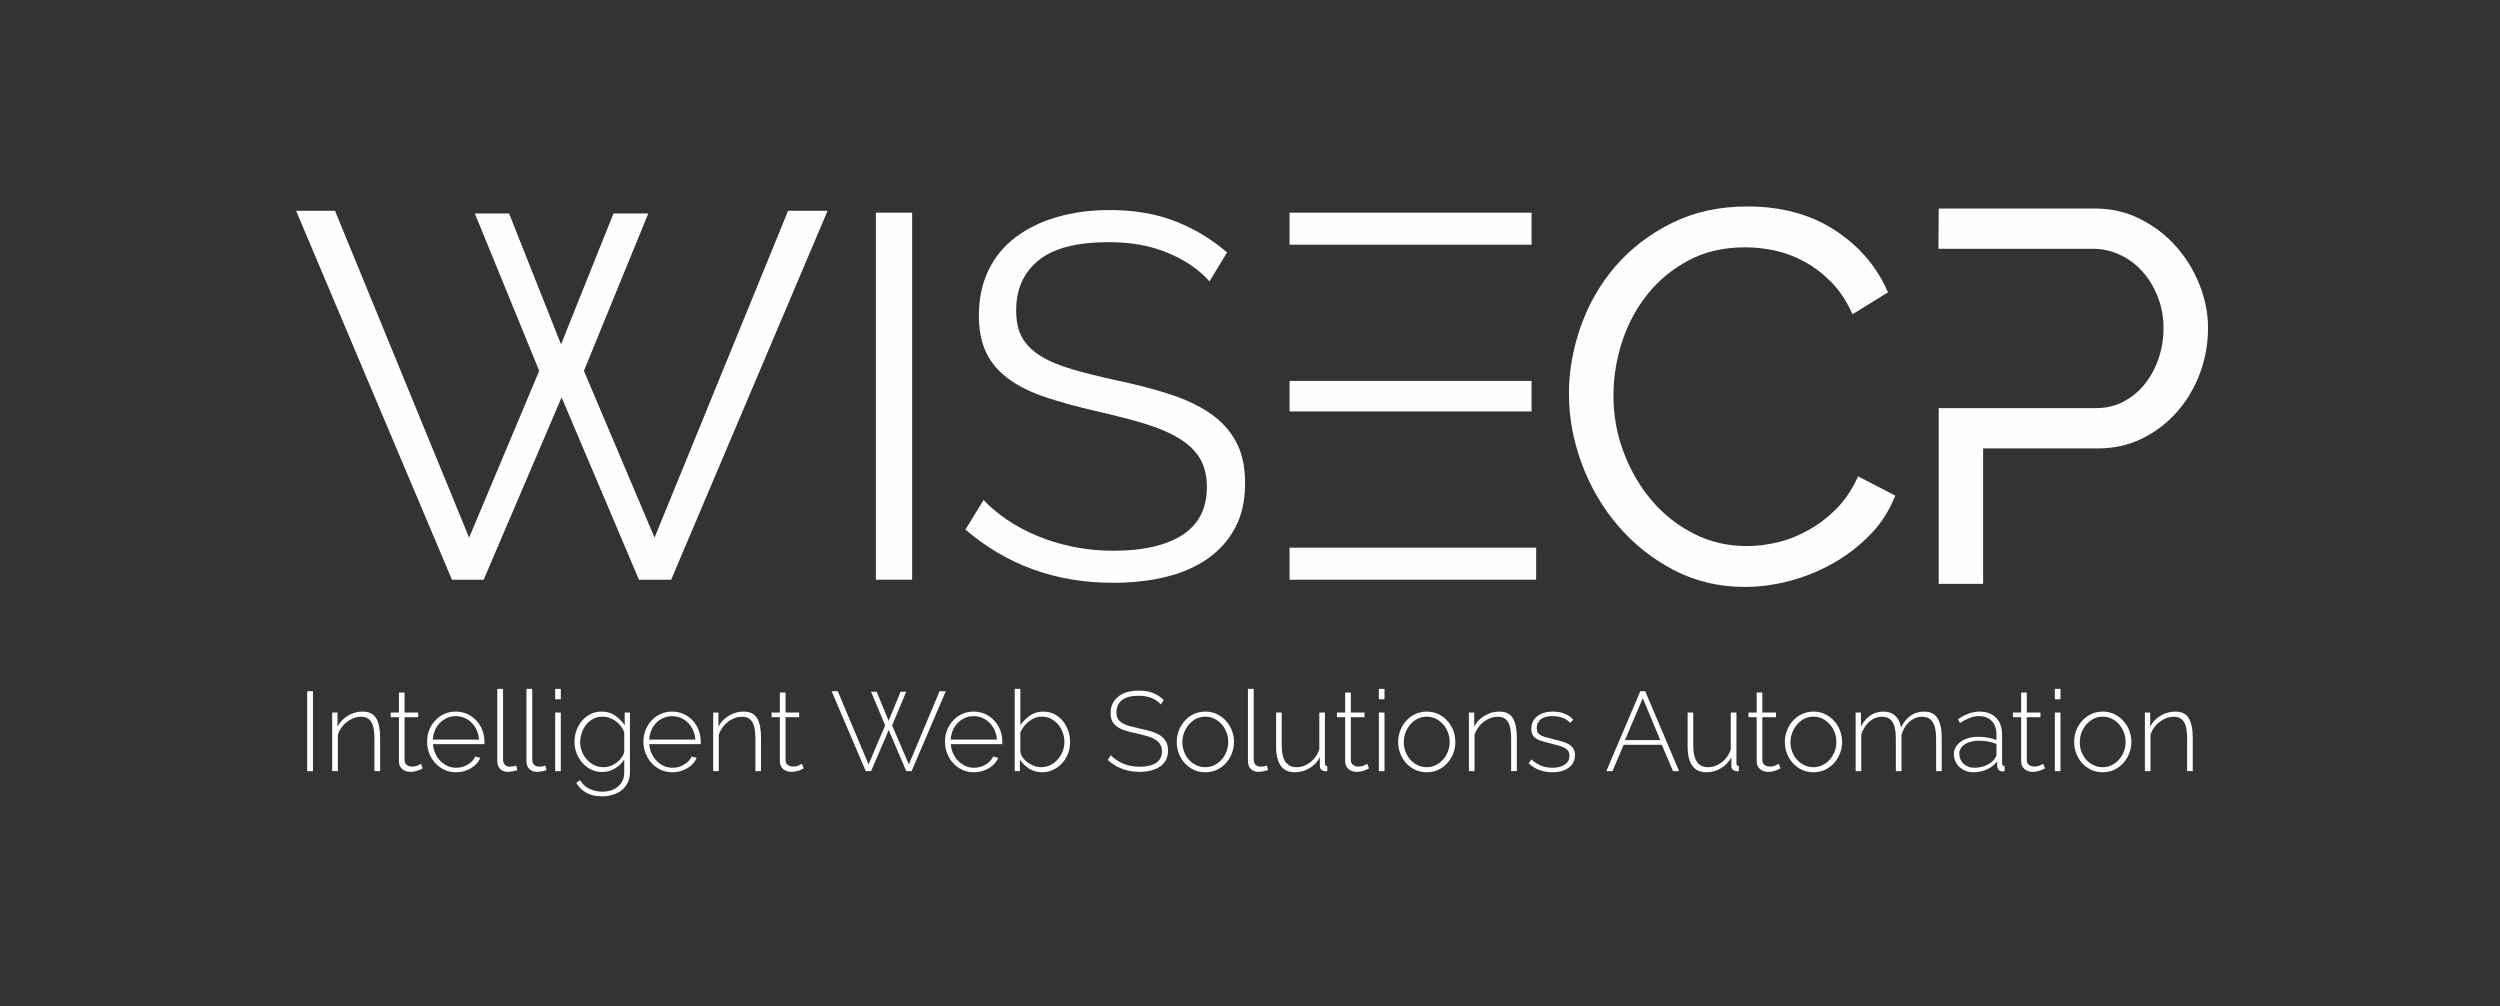 <?xml version="1.0" encoding="UTF-8"?>
<!DOCTYPE svg PUBLIC "-//W3C//DTD SVG 1.1//EN" "http://www.w3.org/Graphics/SVG/1.1/DTD/svg11.dtd">
<!-- Creator: CorelDRAW X7 -->
<svg xmlns="http://www.w3.org/2000/svg" xml:space="preserve" width="75.525mm" height="30.402mm" version="1.1" style="shape-rendering:geometricPrecision; text-rendering:geometricPrecision; image-rendering:optimizeQuality; fill-rule:evenodd; clip-rule:evenodd"
viewBox="0 0 31602 12721"
 xmlns:xlink="http://www.w3.org/1999/xlink">
 <rect x="0" y="0" width="31602" height="12721" fill="#333333" stroke="none"/>
 <defs>
  <style type="text/css">
   <![CDATA[
    .str0 {stroke:#FEFEFE;stroke-width:104.606}
    .fil0 {fill:none}
    .fil2 {fill:#FEFEFE;fill-rule:nonzero}
    .fil1 {fill:#FEFEFE;fill-rule:nonzero}
   ]]>
  </style>
 </defs>
 <g id="Layer_x0020_1">
  <rect class="fil0" width="31602" height="12721"/>
  <g id="_2127591943168">
   <polygon class="fil1" points="3883,9748 3883,8737 3956,8737 3956,9748 "/>
   <path id="1" class="fil1" d="M4805 9748l-72 0 0 -413c0,-96 -13,-166 -40,-209 -27,-44 -70,-66 -129,-66 -31,0 -62,6 -93,17 -31,12 -60,28 -86,49 -27,20 -50,45 -70,73 -20,28 -35,58 -44,90l0 459 -72 0 0 -741 67 0 0 177c15,-28 34,-54 57,-78 22,-23 47,-43 75,-59 28,-17 58,-30 89,-39 31,-9 64,-13 97,-13 81,0 138,28 171,84 33,57 50,138 50,243l0 426z"/>
   <path id="2" class="fil1" d="M5343 9712c-4,2 -10,6 -19,11 -9,5 -21,10 -34,15 -14,5 -30,9 -47,13 -17,4 -35,6 -55,6 -20,0 -39,-3 -56,-9 -18,-6 -33,-14 -47,-26 -13,-11 -23,-25 -31,-41 -8,-16 -11,-35 -11,-57l0 -558 -104 0 0 -59 104 0 0 -253 71 0 0 253 172 0 0 59 -172 0 0 541c0,28 9,48 28,62 19,14 41,21 64,21 30,0 55,-5 77,-15 21,-10 34,-17 39,-20l21 57z"/>
   <path id="3" class="fil1" d="M5765 9762c-53,0 -101,-10 -146,-30 -44,-21 -83,-49 -116,-84 -32,-36 -58,-77 -77,-124 -18,-46 -27,-96 -27,-149 0,-52 9,-101 27,-148 19,-46 44,-86 77,-121 32,-34 70,-62 114,-82 44,-19 92,-29 143,-29 53,0 101,10 146,30 44,21 83,48 115,83 32,34 58,75 76,121 18,46 27,95 27,146 0,5 0,11 0,18 0,7 -1,11 -2,13l-649 0c3,43 13,83 30,119 17,37 38,68 64,95 27,26 57,47 91,63 34,15 71,22 110,22 25,0 50,-3 75,-10 25,-7 48,-17 69,-30 21,-12 40,-27 57,-44 17,-18 30,-37 39,-58l63 17c-11,27 -26,51 -46,73 -21,23 -45,42 -72,58 -27,16 -56,29 -89,38 -32,9 -65,13 -99,13zm290 -413c-3,-43 -12,-83 -29,-119 -17,-36 -38,-68 -64,-94 -26,-26 -56,-46 -90,-61 -35,-15 -71,-22 -110,-22 -39,0 -76,7 -110,22 -34,15 -64,35 -90,61 -26,26 -47,58 -63,94 -16,37 -25,76 -28,119l584 0z"/>
   <path id="4" class="fil1" d="M6286 8708l73 0 0 893c0,28 8,50 23,66 16,16 37,24 65,24 10,0 23,-1 38,-3 14,-3 28,-6 40,-11l15 57c-17,6 -37,12 -60,16 -24,4 -44,7 -62,7 -39,0 -71,-13 -96,-37 -24,-24 -36,-56 -36,-97l0 -915z"/>
   <path id="5" class="fil1" d="M6655 8708l73 0 0 893c0,28 7,50 23,66 16,16 37,24 65,24 10,0 23,-1 38,-3 14,-3 28,-6 40,-11l14 57c-16,6 -36,12 -59,16 -24,4 -44,7 -62,7 -39,0 -72,-13 -96,-37 -24,-24 -36,-56 -36,-97l0 -915z"/>
   <path id="6" class="fil1" d="M7018 9748l0 -741 71 0 0 741 -71 0zm0 -909l0 -131 71 0 0 131 -71 0z"/>
   <path id="7" class="fil1" d="M7612 9759c-51,0 -98,-10 -141,-32 -43,-21 -79,-49 -110,-85 -31,-36 -55,-76 -73,-122 -17,-45 -26,-92 -26,-141 0,-50 8,-99 25,-145 16,-47 40,-88 70,-123 31,-36 67,-64 109,-85 42,-21 89,-31 140,-31 65,0 121,16 169,50 48,34 89,75 122,123l0 -161 66 0 0 755c0,51 -10,95 -29,133 -19,38 -44,69 -76,94 -32,26 -69,45 -111,57 -43,13 -87,20 -133,20 -43,0 -82,-4 -116,-12 -34,-8 -64,-20 -90,-35 -26,-14 -50,-32 -70,-54 -20,-21 -38,-45 -54,-70l49 -33c29,50 69,87 120,110 50,24 104,35 161,35 38,0 73,-5 107,-15 34,-11 63,-26 88,-47 26,-20 45,-45 60,-76 15,-30 22,-66 22,-107l0 -162c-30,48 -70,87 -121,116 -50,29 -103,43 -158,43zm17 -61c32,0 62,-6 92,-18 30,-11 57,-27 81,-46 24,-19 44,-40 60,-64 16,-24 25,-47 29,-71l0 -244c-11,-28 -26,-55 -45,-79 -19,-24 -41,-45 -65,-62 -24,-17 -50,-30 -78,-40 -28,-10 -57,-15 -85,-15 -45,0 -85,9 -120,28 -35,19 -65,44 -89,74 -24,31 -43,65 -55,103 -13,39 -20,78 -20,117 0,42 8,83 23,121 15,38 36,71 63,101 26,29 58,52 94,70 36,17 74,25 115,25z"/>
   <path id="8" class="fil1" d="M8499 9762c-52,0 -100,-10 -145,-30 -44,-21 -83,-49 -116,-84 -33,-36 -58,-77 -77,-124 -18,-46 -28,-96 -28,-149 0,-52 10,-101 28,-148 19,-46 44,-86 76,-121 33,-34 71,-62 115,-82 44,-19 92,-29 143,-29 52,0 101,10 145,30 45,21 84,48 116,83 32,34 57,75 75,121 18,46 27,95 27,146 0,5 0,11 0,18 0,7 0,11 -1,13l-650 0c3,43 13,83 30,119 17,37 39,68 65,95 26,26 56,47 91,63 34,15 70,22 109,22 26,0 51,-3 76,-10 25,-7 48,-17 69,-30 21,-12 40,-27 57,-44 16,-18 30,-37 39,-58l63 17c-11,27 -26,51 -47,73 -20,23 -44,42 -71,58 -27,16 -57,29 -89,38 -32,9 -65,13 -100,13zm291 -413c-3,-43 -13,-83 -29,-119 -17,-36 -38,-68 -64,-94 -26,-26 -57,-46 -91,-61 -34,-15 -70,-22 -109,-22 -39,0 -76,7 -110,22 -34,15 -64,35 -91,61 -26,26 -46,58 -62,94 -16,37 -25,76 -28,119l584 0z"/>
   <path id="9" class="fil1" d="M9620 9748l-71 0 0 -413c0,-96 -13,-166 -40,-209 -27,-44 -70,-66 -129,-66 -32,0 -63,6 -94,17 -30,12 -59,28 -86,49 -26,20 -50,45 -70,73 -19,28 -34,58 -44,90l0 459 -71 0 0 -741 67 0 0 177c15,-28 34,-54 56,-78 23,-23 48,-43 76,-59 28,-17 58,-30 89,-39 31,-9 63,-13 97,-13 80,0 137,28 171,84 33,57 49,138 49,243l0 426z"/>
   <path id="10" class="fil1" d="M10159 9712c-4,2 -10,6 -19,11 -9,5 -21,10 -35,15 -13,5 -29,9 -46,13 -17,4 -35,6 -55,6 -20,0 -39,-3 -57,-9 -17,-6 -33,-14 -46,-26 -13,-11 -24,-25 -31,-41 -8,-16 -12,-35 -12,-57l0 -558 -104 0 0 -59 104 0 0 -253 72 0 0 253 172 0 0 59 -172 0 0 541c0,28 9,48 28,62 19,14 40,21 64,21 30,0 55,-5 76,-15 22,-10 35,-17 39,-20l22 57z"/>
   <polygon id="11" class="fil1" points="11011,8744 11082,8744 11233,9111 11384,8744 11455,8744 11277,9170 11489,9663 11877,8737 11956,8737 11523,9748 11456,9748 11234,9228 11011,9748 10944,9748 10512,8737 10590,8737 10979,9663 11189,9170 "/>
   <path id="12" class="fil1" d="M12311 9762c-52,0 -101,-10 -145,-30 -45,-21 -84,-49 -116,-84 -33,-36 -59,-77 -77,-124 -19,-46 -28,-96 -28,-149 0,-52 9,-101 28,-148 18,-46 44,-86 76,-121 32,-34 70,-62 115,-82 44,-19 92,-29 143,-29 52,0 100,10 145,30 45,21 83,48 115,83 33,34 58,75 76,121 18,46 27,95 27,146 0,5 0,11 0,18 0,7 -1,11 -1,13l-650 0c3,43 13,83 30,119 17,37 39,68 65,95 26,26 56,47 90,63 34,15 71,22 110,22 26,0 51,-3 75,-10 25,-7 48,-17 69,-30 22,-12 41,-27 57,-44 17,-18 30,-37 40,-58l62 17c-10,27 -26,51 -46,73 -20,23 -44,42 -71,58 -27,16 -57,29 -89,38 -33,9 -66,13 -100,13zm291 -413c-3,-43 -13,-83 -30,-119 -16,-36 -38,-68 -64,-94 -26,-26 -56,-46 -90,-61 -34,-15 -71,-22 -110,-22 -39,0 -75,7 -109,22 -35,15 -65,35 -91,61 -26,26 -47,58 -63,94 -15,37 -25,76 -27,119l584 0z"/>
   <path id="13" class="fil1" d="M13173 9762c-58,0 -112,-15 -163,-45 -50,-31 -89,-70 -118,-117l0 148 -65 0 0 -1040 71 0 0 460c35,-51 77,-93 125,-125 47,-32 103,-48 165,-48 53,0 100,11 142,33 42,22 78,52 107,88 29,37 51,78 67,124 16,46 23,93 23,141 0,51 -9,100 -27,146 -18,46 -43,86 -74,121 -32,34 -70,62 -113,83 -43,21 -90,31 -140,31zm-14 -64c43,0 83,-9 119,-27 36,-18 67,-42 93,-72 27,-30 47,-64 62,-102 14,-38 22,-77 22,-116 0,-42 -7,-82 -21,-121 -14,-38 -33,-72 -58,-102 -25,-30 -55,-54 -90,-72 -35,-18 -73,-27 -115,-27 -31,0 -60,5 -88,16 -28,11 -53,25 -76,43 -23,19 -44,39 -63,63 -18,24 -34,49 -46,74l0 245c3,28 13,54 31,78 18,24 40,45 65,63 25,17 52,31 82,42 29,10 57,15 83,15z"/>
   <path id="14" class="fil1" d="M14674 8905c-65,-73 -158,-110 -278,-110 -98,0 -170,19 -215,56 -46,38 -68,88 -68,152 0,32 6,59 17,81 11,21 29,39 53,54 25,16 55,28 92,39 37,10 82,21 134,33 54,11 103,24 148,37 44,14 81,31 112,52 31,21 55,47 71,77 17,31 25,68 25,113 0,44 -9,83 -26,117 -18,33 -42,61 -74,83 -32,22 -70,39 -114,51 -44,11 -93,17 -148,17 -157,0 -291,-51 -400,-151l39 -59c42,45 95,80 156,106 62,26 131,39 208,39 89,0 158,-16 208,-48 49,-32 74,-81 74,-147 0,-33 -6,-61 -20,-84 -13,-24 -33,-44 -59,-61 -26,-17 -59,-32 -99,-44 -40,-12 -86,-24 -139,-36 -54,-11 -102,-23 -143,-36 -42,-13 -76,-29 -104,-48 -28,-20 -50,-43 -64,-71 -14,-27 -21,-62 -21,-104 0,-45 9,-86 26,-121 18,-35 42,-65 74,-89 31,-24 68,-43 112,-55 44,-12 92,-18 145,-18 66,0 124,9 176,29 51,19 97,49 139,89l-37 57z"/>
   <path id="15" class="fil1" d="M15237 9762c-53,0 -101,-10 -145,-30 -44,-21 -82,-49 -115,-84 -32,-35 -57,-76 -75,-122 -18,-47 -27,-96 -27,-147 0,-52 9,-101 28,-148 18,-47 44,-87 76,-122 32,-36 70,-63 115,-84 44,-20 91,-30 143,-30 51,0 98,10 142,30 44,21 82,48 115,84 33,35 58,75 77,122 18,47 28,96 28,148 0,51 -10,100 -28,147 -19,46 -44,87 -76,122 -33,35 -71,63 -115,84 -44,20 -92,30 -143,30zm-291 -380c0,44 8,85 23,123 15,39 36,72 62,101 26,28 57,51 92,67 35,17 72,25 112,25 40,0 78,-8 113,-25 35,-16 66,-39 92,-69 27,-29 48,-63 63,-102 15,-38 23,-80 23,-124 0,-44 -8,-85 -23,-123 -15,-39 -36,-73 -63,-102 -26,-29 -57,-52 -91,-69 -35,-17 -72,-25 -112,-25 -40,0 -78,8 -113,25 -35,17 -66,41 -92,70 -26,30 -47,64 -62,103 -16,40 -24,81 -24,125z"/>
   <path id="16" class="fil1" d="M15775 8708l73 0 0 893c0,28 8,50 23,66 16,16 38,24 65,24 11,0 23,-1 38,-3 15,-3 28,-6 40,-11l15 57c-16,6 -36,12 -60,16 -24,4 -44,7 -61,7 -40,0 -72,-13 -97,-37 -24,-24 -36,-56 -36,-97l0 -915z"/>
   <path id="17" class="fil1" d="M16368 9762c-158,0 -237,-109 -237,-327l0 -428 71 0 0 418c0,182 63,273 187,273 31,0 62,-5 91,-16 30,-11 57,-26 83,-46 25,-19 48,-43 67,-70 20,-28 35,-58 47,-91l0 -468 71 0 0 641c0,24 10,36 30,36l0 64c-5,1 -9,1 -13,1 -4,0 -7,0 -8,0 -19,0 -36,-5 -51,-17 -15,-12 -22,-28 -22,-48l0 -111c-32,60 -77,106 -133,139 -57,34 -118,50 -183,50z"/>
   <path id="18" class="fil1" d="M17305 9712c-4,2 -10,6 -19,11 -9,5 -21,10 -35,15 -13,5 -29,9 -46,13 -17,4 -35,6 -55,6 -20,0 -39,-3 -57,-9 -17,-6 -33,-14 -46,-26 -13,-11 -24,-25 -31,-41 -8,-16 -12,-35 -12,-57l0 -558 -104 0 0 -59 104 0 0 -253 72 0 0 253 172 0 0 59 -172 0 0 541c0,28 9,48 28,62 19,14 40,21 64,21 30,0 55,-5 76,-15 22,-10 35,-17 40,-20l21 57z"/>
   <path id="19" class="fil1" d="M17430 9748l0 -741 71 0 0 741 -71 0zm0 -909l0 -131 71 0 0 131 -71 0z"/>
   <path id="20" class="fil1" d="M18036 9762c-53,0 -101,-10 -145,-30 -44,-21 -82,-49 -115,-84 -32,-35 -57,-76 -75,-122 -18,-47 -27,-96 -27,-147 0,-52 9,-101 28,-148 18,-47 43,-87 76,-122 32,-36 70,-63 114,-84 45,-20 92,-30 144,-30 51,0 98,10 142,30 44,21 82,48 115,84 32,35 58,75 77,122 18,47 27,96 27,148 0,51 -9,100 -27,147 -19,46 -44,87 -77,122 -32,35 -70,63 -114,84 -44,20 -92,30 -143,30zm-291 -380c0,44 8,85 23,123 15,39 36,72 62,101 26,28 56,51 92,67 35,17 72,25 112,25 40,0 78,-8 113,-25 35,-16 66,-39 92,-69 27,-29 48,-63 63,-102 15,-38 23,-80 23,-124 0,-44 -8,-85 -23,-123 -15,-39 -36,-73 -63,-102 -26,-29 -57,-52 -92,-69 -34,-17 -72,-25 -111,-25 -40,0 -78,8 -113,25 -35,17 -66,41 -92,70 -26,30 -47,64 -63,103 -15,40 -23,81 -23,125z"/>
   <path id="21" class="fil1" d="M19174 9748l-72 0 0 -413c0,-96 -13,-166 -40,-209 -27,-44 -70,-66 -129,-66 -31,0 -63,6 -93,17 -31,12 -60,28 -87,49 -26,20 -49,45 -69,73 -20,28 -35,58 -45,90l0 459 -71 0 0 -741 67 0 0 177c15,-28 34,-54 56,-78 23,-23 48,-43 76,-59 28,-17 58,-30 89,-39 31,-9 64,-13 97,-13 81,0 138,28 171,84 33,57 50,138 50,243l0 426z"/>
   <path id="22" class="fil1" d="M19624 9762c-57,0 -112,-9 -164,-28 -52,-19 -98,-48 -137,-86l36 -48c40,36 81,63 124,80 42,17 89,25 141,25 64,0 116,-13 156,-40 39,-27 59,-65 59,-114 0,-22 -5,-42 -15,-57 -10,-16 -25,-29 -45,-40 -20,-11 -45,-21 -74,-29 -30,-9 -64,-18 -103,-27 -41,-10 -78,-19 -109,-29 -30,-9 -56,-21 -76,-34 -20,-13 -35,-29 -45,-48 -10,-19 -15,-44 -15,-73 0,-37 8,-69 22,-97 14,-27 34,-50 59,-68 25,-18 54,-32 87,-41 32,-9 67,-13 104,-13 58,0 110,9 154,29 45,19 80,44 104,75l-40 38c-24,-28 -56,-50 -96,-64 -39,-14 -81,-21 -126,-21 -27,0 -53,2 -77,8 -25,6 -46,15 -64,27 -18,12 -32,28 -43,48 -10,19 -15,42 -15,69 0,22 3,39 10,53 8,13 19,24 35,34 15,9 35,18 60,25 25,7 54,15 88,23 47,12 88,23 124,33 36,10 67,23 91,38 24,16 43,34 55,55 13,20 20,47 20,79 0,67 -26,120 -78,159 -52,40 -121,59 -207,59z"/>
   <path id="23" class="fil1" d="M20735 8737l62 0 428 1011 -77 0 -141 -333 -483 0 -141 333 -78 0 430 -1011zm252 618l-221 -530 -225 530 446 0z"/>
   <path id="24" class="fil1" d="M21569 9762c-157,0 -236,-109 -236,-327l0 -428 71 0 0 418c0,182 62,273 187,273 31,0 61,-5 91,-16 29,-11 57,-26 83,-46 25,-19 48,-43 67,-70 20,-28 35,-58 46,-91l0 -468 72 0 0 641c0,24 10,36 30,36l0 64c-5,1 -9,1 -13,1 -4,0 -7,0 -9,0 -19,0 -36,-5 -50,-17 -15,-12 -22,-28 -22,-48l0 -111c-33,60 -77,106 -134,139 -56,34 -117,50 -183,50z"/>
   <path id="25" class="fil1" d="M22507 9712c-4,2 -11,6 -20,11 -9,5 -20,10 -34,15 -14,5 -29,9 -46,13 -17,4 -36,6 -56,6 -20,0 -38,-3 -56,-9 -17,-6 -33,-14 -46,-26 -13,-11 -24,-25 -32,-41 -7,-16 -11,-35 -11,-57l0 -558 -104 0 0 -59 104 0 0 -253 71 0 0 253 173 0 0 59 -173 0 0 541c0,28 10,48 29,62 19,14 40,21 64,21 29,0 55,-5 76,-15 21,-10 35,-17 39,-20l22 57z"/>
   <path id="26" class="fil1" d="M22924 9762c-52,0 -100,-10 -145,-30 -44,-21 -82,-49 -114,-84 -33,-35 -58,-76 -76,-122 -18,-47 -27,-96 -27,-147 0,-52 9,-101 28,-148 18,-47 44,-87 76,-122 32,-36 71,-63 115,-84 44,-20 92,-30 143,-30 51,0 99,10 142,30 44,21 82,48 115,84 33,35 58,75 77,122 18,47 28,96 28,148 0,51 -10,100 -28,147 -19,46 -44,87 -76,122 -33,35 -71,63 -115,84 -44,20 -92,30 -143,30zm-291 -380c0,44 8,85 23,123 15,39 36,72 62,101 26,28 57,51 92,67 35,17 73,25 113,25 39,0 77,-8 112,-25 35,-16 66,-39 93,-69 26,-29 47,-63 62,-102 16,-38 23,-80 23,-124 0,-44 -7,-85 -23,-123 -15,-39 -36,-73 -62,-102 -27,-29 -58,-52 -92,-69 -35,-17 -72,-25 -112,-25 -40,0 -77,8 -113,25 -35,17 -65,41 -91,70 -27,30 -47,64 -63,103 -16,40 -24,81 -24,125z"/>
   <path id="27" class="fil1" d="M24545 9748l-71 0 0 -413c0,-94 -15,-163 -44,-208 -29,-45 -73,-67 -133,-67 -30,0 -59,6 -87,17 -27,12 -53,27 -75,48 -23,20 -43,45 -59,73 -17,28 -30,59 -40,93l0 457 -71 0 0 -413c0,-95 -14,-165 -43,-209 -28,-44 -72,-66 -132,-66 -30,0 -59,6 -86,16 -27,11 -52,27 -75,47 -23,21 -43,45 -61,73 -17,28 -31,59 -40,93l0 459 -71 0 0 -741 67 0 0 177c30,-60 70,-106 119,-140 50,-33 104,-49 164,-49 63,0 114,18 152,55 39,37 63,86 70,145 71,-134 167,-200 291,-200 81,0 138,28 173,86 35,57 52,138 52,241l0 426z"/>
   <path id="28" class="fil1" d="M24942 9762c-34,0 -66,-6 -95,-18 -30,-11 -55,-28 -78,-48 -22,-20 -39,-45 -52,-73 -12,-28 -18,-58 -18,-90 0,-32 7,-62 23,-88 15,-27 36,-50 63,-69 27,-20 59,-35 97,-46 38,-11 80,-16 126,-16 40,0 80,3 120,10 41,7 77,17 109,30l0 -73c0,-70 -20,-126 -60,-167 -40,-42 -94,-62 -162,-62 -36,0 -74,7 -115,22 -40,16 -81,37 -123,66l-27 -49c95,-64 185,-96 271,-96 89,0 159,25 210,77 52,52 77,123 77,215l0 361c0,24 11,36 32,36l0 64c-5,1 -10,2 -15,2 -5,1 -10,1 -14,1 -19,0 -34,-7 -45,-19 -12,-13 -18,-29 -20,-47l0 -61c-35,45 -78,79 -131,103 -54,23 -111,35 -173,35zm15 -57c55,0 105,-10 151,-31 46,-21 82,-48 106,-83 16,-20 23,-39 23,-57l0 -131c-34,-13 -70,-23 -107,-30 -37,-6 -75,-10 -115,-10 -37,0 -71,4 -101,13 -31,8 -57,19 -79,33 -21,14 -38,32 -50,52 -12,20 -18,43 -18,68 0,24 5,48 14,70 10,21 23,40 40,56 17,15 38,28 61,37 23,9 48,13 75,13z"/>
   <path id="29" class="fil1" d="M25850 9712c-4,2 -11,6 -20,11 -9,5 -20,10 -34,15 -14,5 -29,9 -46,13 -17,4 -36,6 -56,6 -20,0 -38,-3 -56,-9 -17,-6 -33,-14 -46,-26 -13,-11 -24,-25 -32,-41 -7,-16 -11,-35 -11,-57l0 -558 -104 0 0 -59 104 0 0 -253 71 0 0 253 173 0 0 59 -173 0 0 541c0,28 10,48 29,62 19,14 40,21 64,21 29,0 55,-5 76,-15 21,-10 35,-17 39,-20l22 57z"/>
   <path id="30" class="fil1" d="M25975 9748l0 -741 71 0 0 741 -71 0zm0 -909l0 -131 71 0 0 131 -71 0z"/>
   <path id="31" class="fil1" d="M26580 9762c-52,0 -100,-10 -144,-30 -44,-21 -83,-49 -115,-84 -32,-35 -57,-76 -75,-122 -18,-47 -27,-96 -27,-147 0,-52 9,-101 27,-148 19,-47 44,-87 76,-122 33,-36 71,-63 115,-84 44,-20 92,-30 143,-30 52,0 99,10 143,30 43,21 82,48 114,84 33,35 59,75 77,122 19,47 28,96 28,148 0,51 -9,100 -28,147 -18,46 -44,87 -76,122 -32,35 -70,63 -115,84 -44,20 -91,30 -143,30zm-290 -380c0,44 7,85 22,123 16,39 36,72 62,101 27,28 57,51 92,67 35,17 73,25 113,25 40,0 77,-8 112,-25 36,-16 66,-39 93,-69 27,-29 47,-63 63,-102 15,-38 22,-80 22,-124 0,-44 -7,-85 -22,-123 -16,-39 -36,-73 -63,-102 -27,-29 -57,-52 -92,-69 -35,-17 -72,-25 -112,-25 -40,0 -77,8 -112,25 -35,17 -66,41 -92,70 -26,30 -47,64 -63,103 -15,40 -23,81 -23,125z"/>
   <path id="32" class="fil1" d="M27718 9748l-71 0 0 -413c0,-96 -13,-166 -40,-209 -28,-44 -70,-66 -129,-66 -32,0 -63,6 -94,17 -31,12 -59,28 -86,49 -26,20 -50,45 -70,73 -20,28 -34,58 -44,90l0 459 -71 0 0 -741 67 0 0 177c15,-28 34,-54 56,-78 23,-23 48,-43 76,-59 28,-17 57,-30 89,-39 31,-9 63,-13 97,-13 80,0 137,28 170,84 34,57 50,138 50,243l0 426z"/>
   <g>
    <path class="fil2 str0" d="M25016 5211l1484 0c135,0 258,-30 369,-89 111,-59 206,-137 284,-235 78,-98 139,-211 183,-340 44,-128 65,-262 65,-402 0,-143 -25,-280 -75,-408 -50,-129 -117,-241 -202,-337 -85,-95 -185,-171 -301,-225 -115,-55 -236,-82 -363,-82l-1444 0 -2 0 -458 0 3 -405 1921 0c200,0 384,43 552,128 168,84 313,196 435,333 122,137 218,293 287,467 70,174 105,351 105,529 0,192 -33,376 -98,553 -66,176 -157,332 -275,467 -117,135 -258,244 -421,327 -164,82 -345,124 -546,124l-1503 0 0 1712 -457 0 0 -2117 457 0 0 0z"/>
    <path class="fil2 str0" d="M19885 4975c0,-279 49,-556 147,-833 98,-277 241,-524 428,-742 188,-217 418,-395 693,-532 274,-137 586,-206 934,-206 414,0 768,94 1062,281 294,187 511,431 650,732l-359 222c-74,-152 -164,-281 -271,-385 -107,-105 -221,-190 -343,-255 -122,-66 -249,-113 -379,-141 -131,-28 -259,-42 -386,-42 -279,0 -525,56 -738,170 -214,113 -393,261 -539,444 -146,183 -256,389 -330,617 -74,229 -111,461 -111,696 0,257 44,504 134,739 89,235 211,443 365,624 155,181 338,324 549,431 212,107 441,160 690,160 131,0 264,-16 402,-49 137,-32 270,-85 398,-157 129,-71 248,-161 356,-267 109,-107 201,-237 275,-389l379 196c-74,174 -179,328 -314,460 -135,133 -285,246 -451,337 -165,91 -341,161 -526,209 -185,48 -367,72 -545,72 -318,0 -610,-70 -876,-209 -266,-140 -494,-321 -686,-546 -192,-224 -341,-479 -448,-764 -106,-286 -160,-576 -160,-873z"/>
    <polygon class="fil2" points="16301,5201 16301,4815 16815,4815 17665,4815 19360,4815 19360,5201 17795,5201 16815,5201 "/>
    <g>
     <polygon class="fil2" points="16301,3093 16301,2688 19360,2688 19360,3093 17517,3093 16759,3093 "/>
     <polygon class="fil2" points="19418,6923 19418,7328 16301,7328 16301,6923 16759,6923 17633,6923 "/>
    </g>
    <path class="fil2" d="M15289 3557c-131,-148 -305,-268 -523,-359 -218,-92 -466,-137 -745,-137 -410,0 -708,77 -895,232 -188,154 -281,364 -281,630 0,140 25,254 75,343 50,90 127,167 232,232 104,66 238,122 402,170 163,48 356,96 578,144 248,52 472,111 670,176 198,66 367,147 506,245 140,98 246,217 320,357 74,139 111,313 111,522 0,214 -41,399 -124,556 -82,157 -198,287 -346,392 -148,104 -325,182 -529,232 -205,50 -429,75 -673,75 -719,0 -1340,-224 -1863,-673l229 -373c83,88 182,170 297,249 116,78 244,147 386,206 141,58 293,104 454,137 161,33 331,49 510,49 370,0 659,-67 866,-199 206,-133 310,-335 310,-605 0,-144 -29,-265 -88,-363 -59,-98 -147,-183 -265,-254 -118,-72 -264,-134 -438,-187 -174,-52 -377,-104 -608,-157 -243,-56 -457,-115 -640,-176 -183,-61 -338,-137 -464,-229 -126,-91 -221,-201 -284,-330 -63,-128 -95,-286 -95,-473 0,-214 40,-405 121,-572 81,-168 195,-307 343,-418 148,-112 322,-197 523,-255 200,-59 422,-89 666,-89 310,0 585,47 827,141 242,94 461,225 657,395l-222 366z"/>
    <polygon class="fil2" points="11072,7328 11072,2688 11530,2688 11530,7328 "/>
    <polygon class="fil2" points="6002,2698 6435,2698 7092,4353 7755,2698 8195,2698 7381,4688 8274,6796 9962,2665 10461,2665 8484,7328 8077,7328 7099,5023 6114,7328 5713,7328 3743,2665 4235,2665 5930,6796 6816,4688 "/>
   </g>
  </g>
 </g>
</svg>
